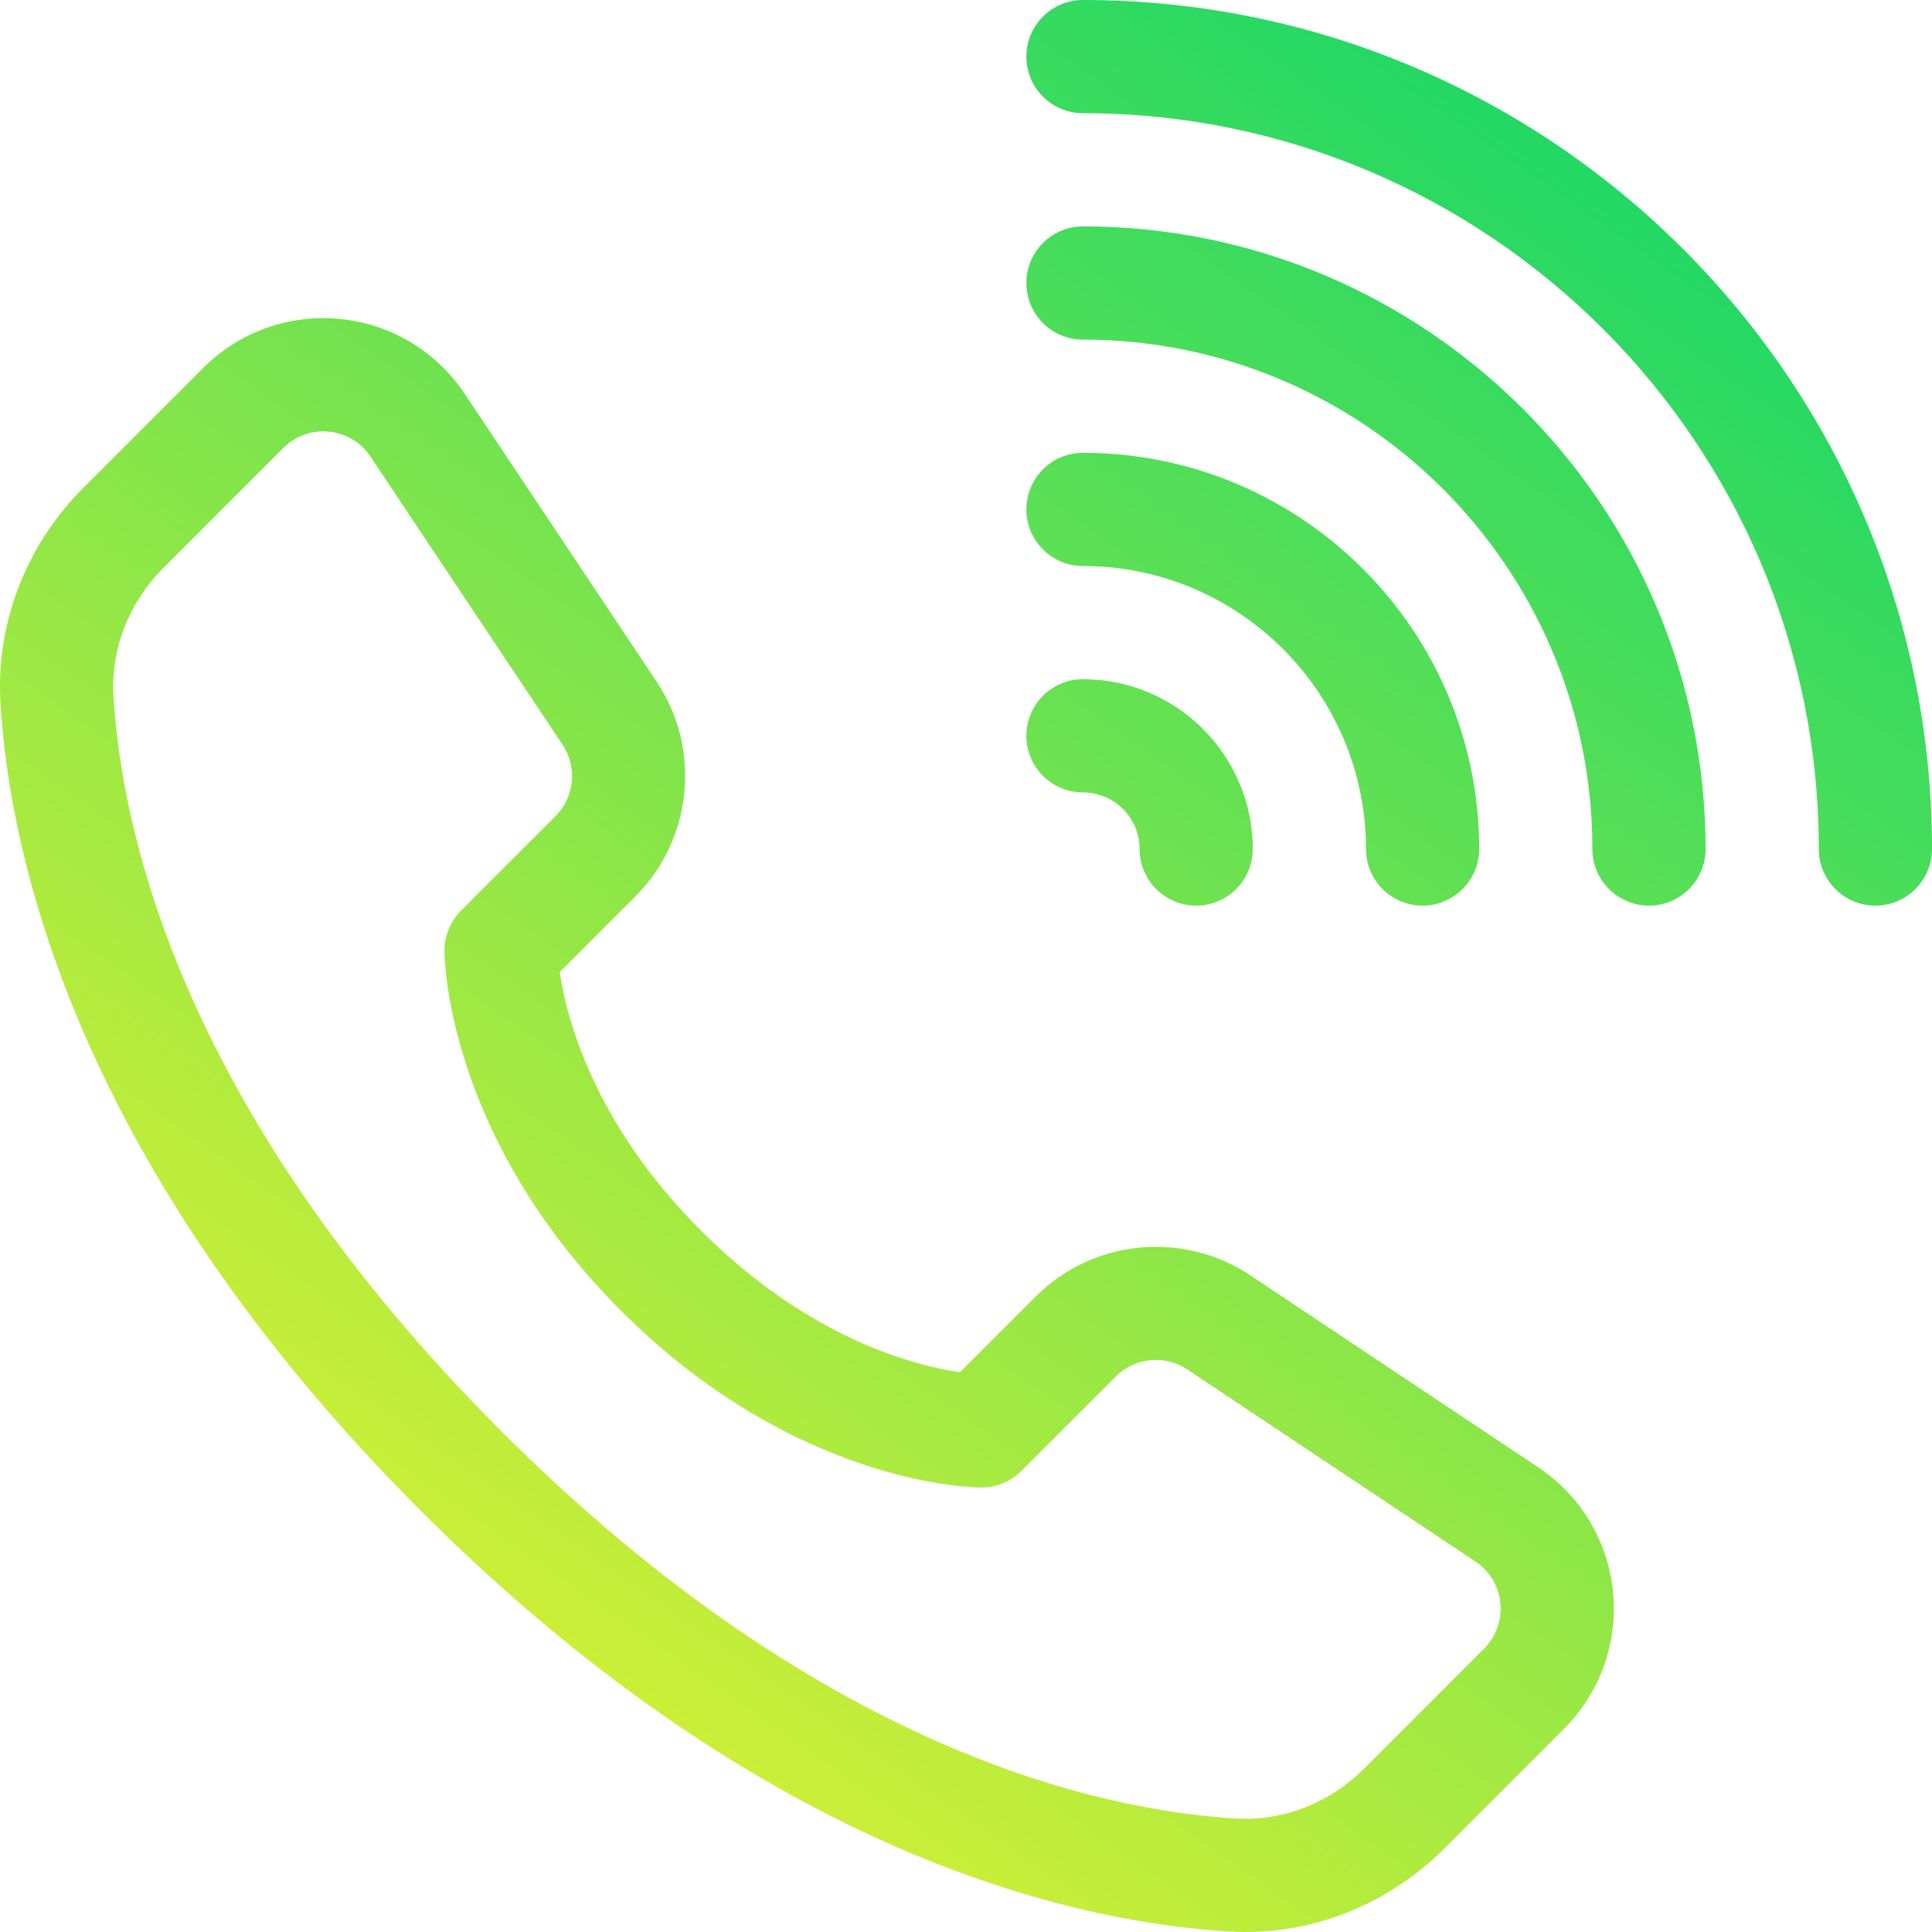 <?xml version="1.0" encoding="UTF-8" standalone="no"?>
<svg
   id="Capa_1"
   enable-background="new 0 0 511.999 511.999"
   height="512"
   viewBox="0 0 511.999 511.999"
   width="512"
   version="1.1"
   sodipodi:docname="call-start.svg"
   inkscape:version="1.3.2 (091e20ef0f, 2023-11-25, custom)"
   xmlns:inkscape="http://www.inkscape.org/namespaces/inkscape"
   xmlns:sodipodi="http://sodipodi.sourceforge.net/DTD/sodipodi-0.dtd"
   xmlns="http://www.w3.org/2000/svg"
   xmlns:svg="http://www.w3.org/2000/svg">
  <defs
     id="defs3" />
  <sodipodi:namedview
     id="namedview3"
     pagecolor="#ffffff"
     bordercolor="#666666"
     borderopacity="1.0"
     inkscape:showpageshadow="2"
     inkscape:pageopacity="0.0"
     inkscape:pagecheckerboard="0"
     inkscape:deskcolor="#d1d1d1"
     inkscape:zoom="1.0661844"
     inkscape:cx="146.78511"
     inkscape:cy="287.94267"
     inkscape:current-layer="Capa_1" />
  <linearGradient
     id="SVGID_1_"
     gradientUnits="userSpaceOnUse"
     x1="133.131"
     x2="445.069"
     y1="511.999"
     y2="65.027">
    <stop
       offset="0"
       id="stop1"
       style="stop-color:#e5f230;stop-opacity:1;" />
    <stop
       offset="1"
       id="stop2"
       style="stop-color:#24d864;stop-opacity:1;" />
  </linearGradient>
  <g
     id="g3">
    <g
       id="g2">
      <path
         d="m286.999 210c8.271 0 15 6.729 15 15 0 8.284 6.716 15 15 15s15-6.716 15-15c0-24.813-20.187-45-45-45-8.284 0-15 6.716-15 15s6.715 15 15 15zm0-60c41.355 0 75 33.645 75 75 0 8.284 6.716 15 15 15s15-6.716 15-15c0-57.897-47.103-105-105-105-8.284 0-15 6.716-15 15s6.715 15 15 15zm0-90c-8.284 0-15 6.716-15 15s6.716 15 15 15c74.439 0 135 60.561 135 135 0 8.284 6.716 15 15 15s15-6.716 15-15c0-90.981-74.019-165-165-165zm0-60c-8.284 0-15 6.716-15 15s6.716 15 15 15c107.523 0 195 87.477 195 195 0 8.284 6.716 15 15 15s15-6.716 15-15c0-124.065-100.935-225-225-225zm120.646 388.857-76.367-50.912c-17.786-11.856-41.666-9.493-56.781 5.623l-20.093 20.093c-11.794-1.71-39.825-8.726-68.583-37.483-28.758-28.758-35.773-56.788-37.483-68.583l20.093-20.093c15.115-15.116 17.479-38.996 5.622-56.782l-50.912-76.367c-7.508-11.262-19.539-18.486-33.008-19.82-13.473-1.334-26.684 3.391-36.253 12.962l-31.83 31.828c-15.167 15.168-23.158 35.881-21.926 56.829 2.4 40.801 20.072 122.892 111.451 214.271s173.471 109.051 214.271 111.451c20.931 1.232 41.65-6.749 56.829-21.927l31.828-31.829c9.571-9.571 14.295-22.785 12.961-36.253-1.333-13.469-8.557-25.5-19.819-33.008zm-14.355 48.049-31.828 31.828c-9.113 9.113-21.448 13.918-33.854 13.192-36.548-2.15-110.458-18.354-194.82-102.716-84.362-84.362-100.565-158.272-102.716-194.82-.729-12.401 4.079-24.741 13.191-33.854l31.829-31.828c6.7-6.699 17.842-5.583 23.087 2.286l50.912 76.367c3.953 5.929 3.165 13.889-1.874 18.928l-25.036 25.035c-2.813 2.813-4.394 6.628-4.394 10.607 0 1.986.532 49.172 46.82 95.459 46.287 46.288 93.473 46.82 95.459 46.82 3.979 0 7.793-1.581 10.607-4.394l25.035-25.036c5.038-5.039 12.998-5.827 18.928-1.874l76.367 50.911c7.87 5.247 8.987 16.389 2.287 23.089z"
         id="path2"
         style="fill:url(#SVGID_1_)" />
    </g>
  </g>
</svg>

